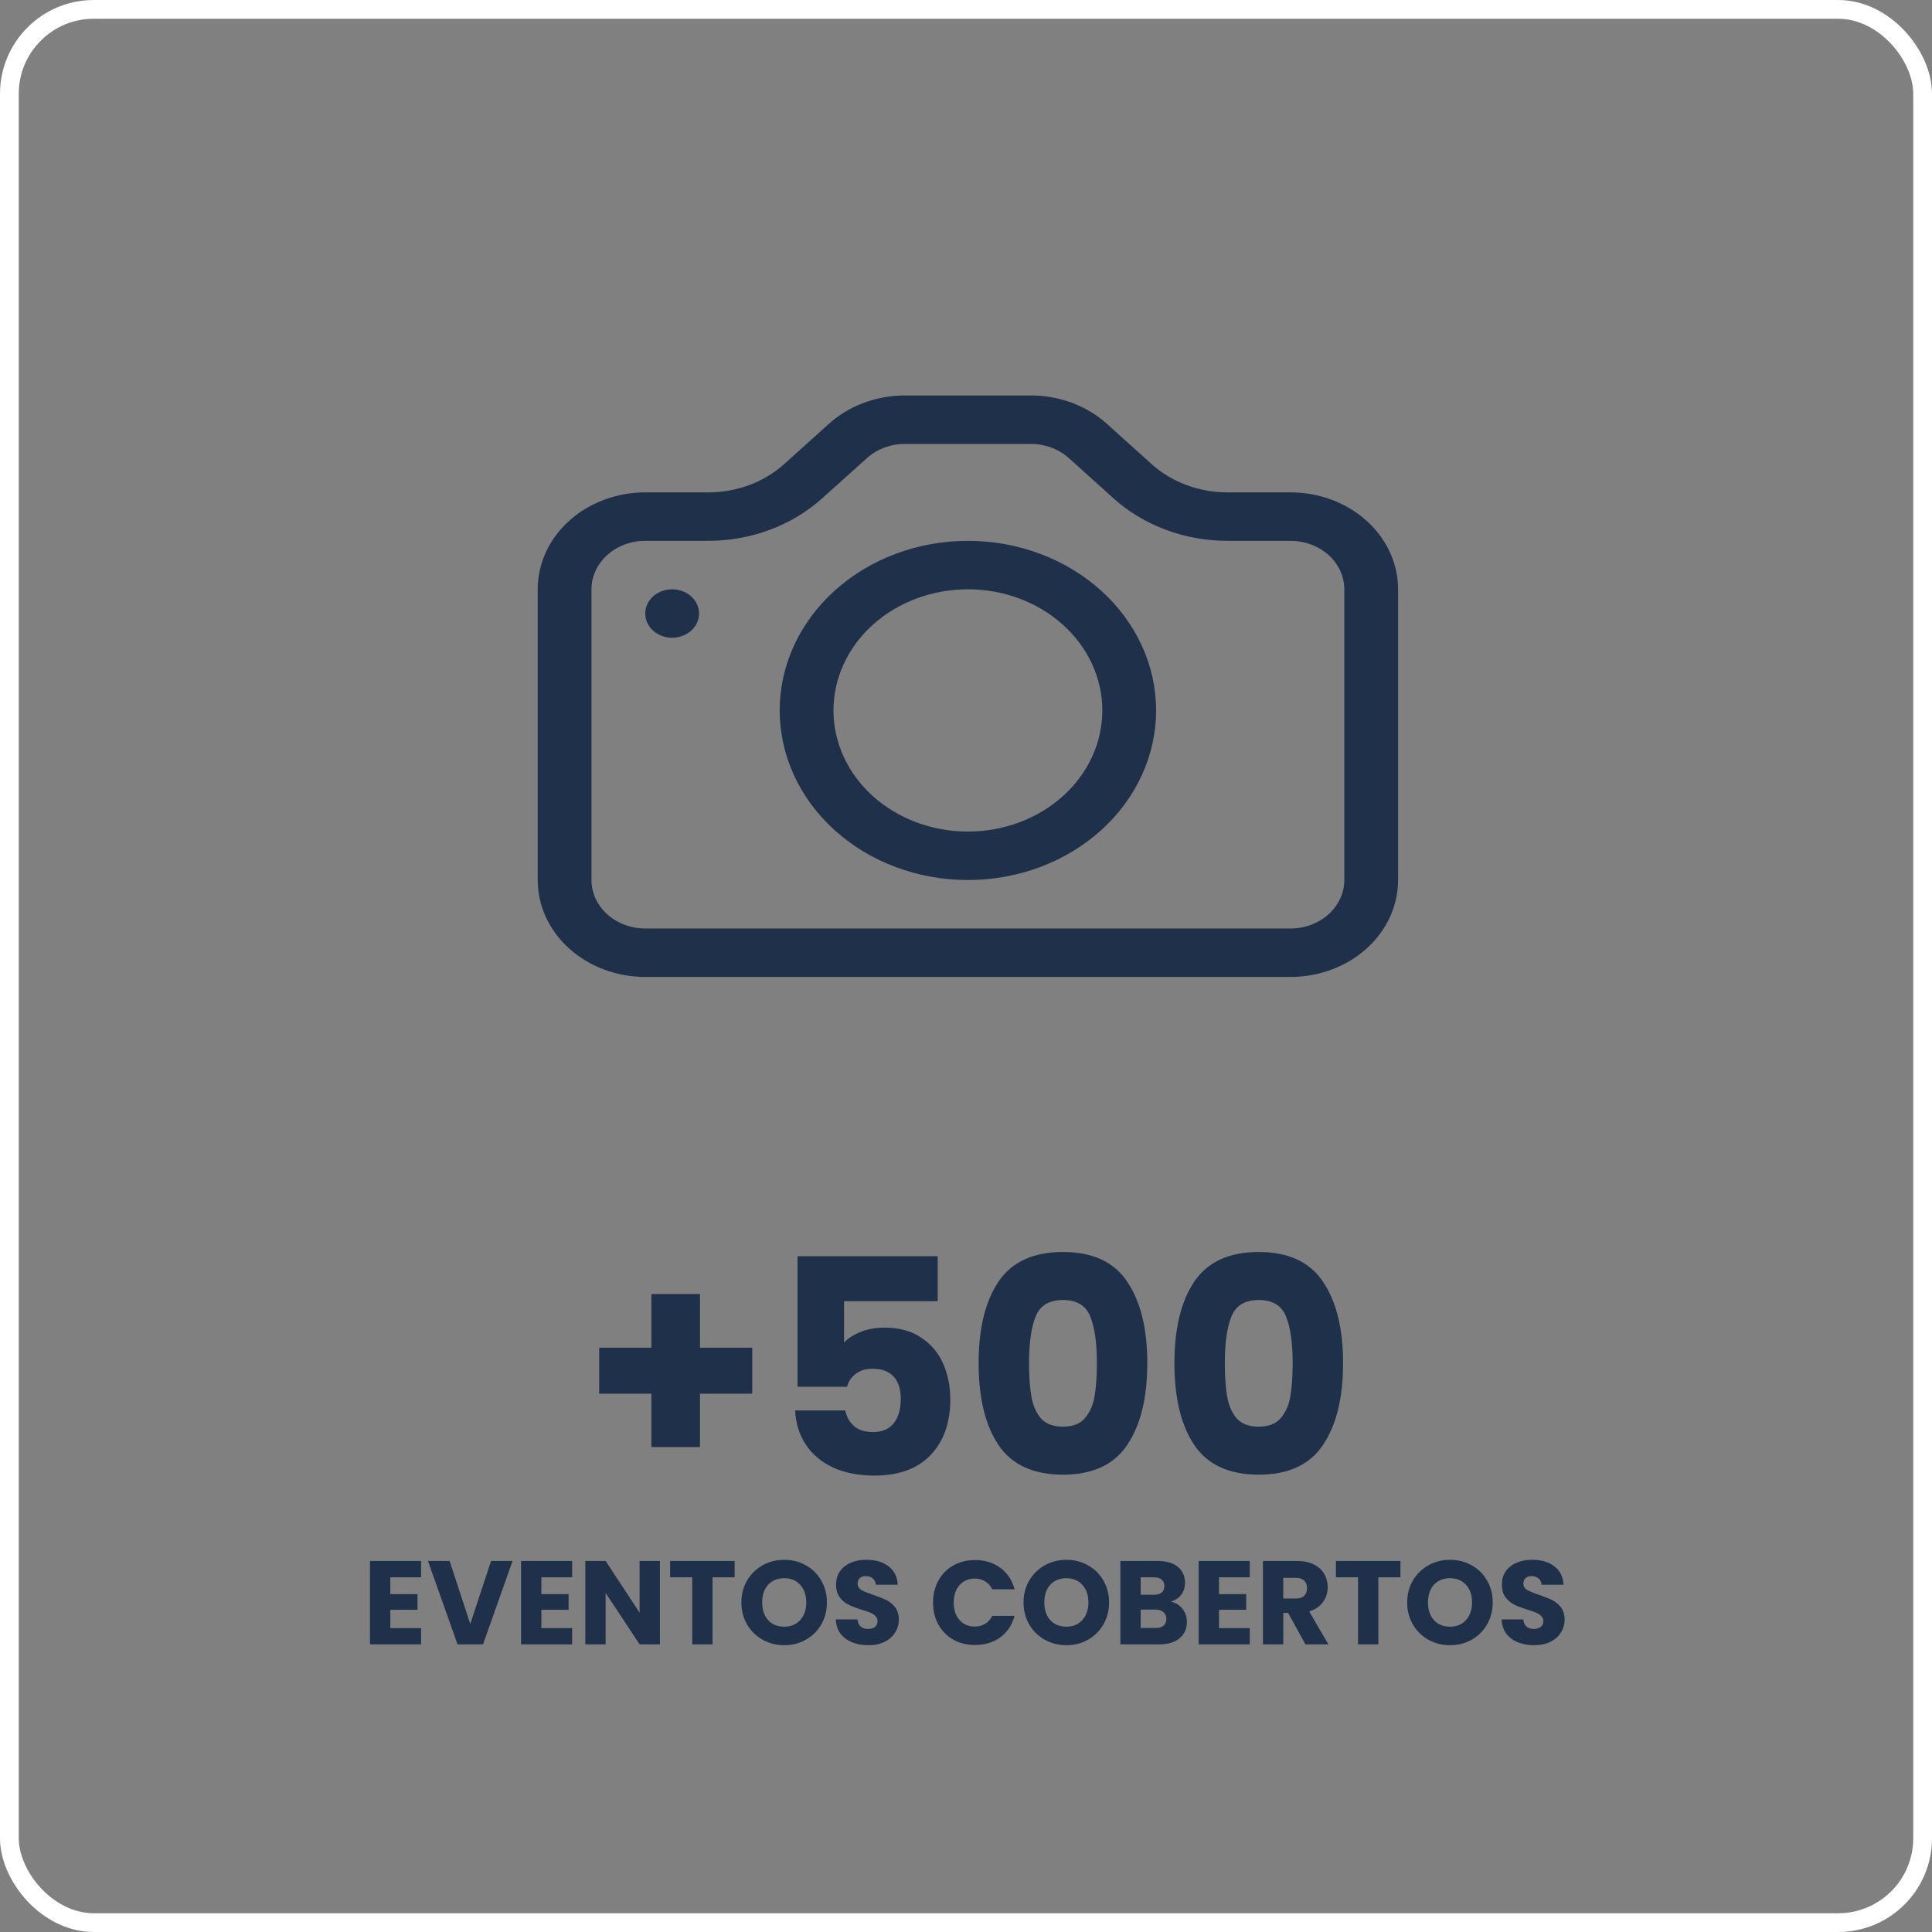 <svg width="309" height="309" viewBox="0 0 309 309" fill="none" xmlns="http://www.w3.org/2000/svg">
<rect x="0" y="0" width="309" height="309" fill="#808080" stroke="none"/>
<rect x="1.5" y="1.5" width="306" height="306" rx="13.5" stroke="white" stroke-width="3"/>
<path d="M120.312 222.896H111.96V231.44H104.184V222.896H95.832V215.552H104.184V206.96H111.96V215.552H120.312V222.896ZM149.973 208.112H134.997V214.736C135.637 214.032 136.533 213.456 137.685 213.008C138.837 212.56 140.085 212.336 141.429 212.336C143.829 212.336 145.813 212.88 147.381 213.968C148.981 215.056 150.149 216.464 150.885 218.192C151.621 219.92 151.989 221.792 151.989 223.808C151.989 227.552 150.933 230.528 148.821 232.736C146.709 234.912 143.733 236 139.893 236C137.333 236 135.109 235.568 133.221 234.704C131.333 233.808 129.877 232.576 128.853 231.008C127.829 229.44 127.269 227.632 127.173 225.584H135.189C135.381 226.576 135.845 227.408 136.581 228.08C137.317 228.72 138.325 229.04 139.605 229.04C141.109 229.04 142.229 228.56 142.965 227.6C143.701 226.64 144.069 225.36 144.069 223.76C144.069 222.192 143.685 220.992 142.917 220.16C142.149 219.328 141.029 218.912 139.557 218.912C138.469 218.912 137.573 219.184 136.869 219.728C136.165 220.24 135.701 220.928 135.477 221.792H127.557V200.912H149.973V208.112ZM156.519 218C156.519 212.496 157.575 208.16 159.687 204.992C161.831 201.824 165.271 200.24 170.007 200.24C174.743 200.24 178.167 201.824 180.279 204.992C182.423 208.16 183.495 212.496 183.495 218C183.495 223.568 182.423 227.936 180.279 231.104C178.167 234.272 174.743 235.856 170.007 235.856C165.271 235.856 161.831 234.272 159.687 231.104C157.575 227.936 156.519 223.568 156.519 218ZM175.431 218C175.431 214.768 175.079 212.288 174.375 210.56C173.671 208.8 172.215 207.92 170.007 207.92C167.799 207.92 166.343 208.8 165.639 210.56C164.935 212.288 164.583 214.768 164.583 218C164.583 220.176 164.711 221.984 164.967 223.424C165.223 224.832 165.735 225.984 166.503 226.88C167.303 227.744 168.471 228.176 170.007 228.176C171.543 228.176 172.695 227.744 173.463 226.88C174.263 225.984 174.791 224.832 175.047 223.424C175.303 221.984 175.431 220.176 175.431 218ZM187.832 218C187.832 212.496 188.888 208.16 191 204.992C193.144 201.824 196.584 200.24 201.32 200.24C206.056 200.24 209.48 201.824 211.592 204.992C213.736 208.16 214.808 212.496 214.808 218C214.808 223.568 213.736 227.936 211.592 231.104C209.48 234.272 206.056 235.856 201.32 235.856C196.584 235.856 193.144 234.272 191 231.104C188.888 227.936 187.832 223.568 187.832 218ZM206.744 218C206.744 214.768 206.392 212.288 205.688 210.56C204.984 208.8 203.528 207.92 201.32 207.92C199.112 207.92 197.656 208.8 196.952 210.56C196.248 212.288 195.896 214.768 195.896 218C195.896 220.176 196.024 221.984 196.28 223.424C196.536 224.832 197.048 225.984 197.816 226.88C198.616 227.744 199.784 228.176 201.32 228.176C202.856 228.176 204.008 227.744 204.776 226.88C205.576 225.984 206.104 224.832 206.36 223.424C206.616 221.984 206.744 220.176 206.744 218Z" fill="#1F304A"/>
<path d="M62.427 252.265V254.963H66.778V257.471H62.427V260.397H67.348V263H59.178V249.662H67.348V252.265H62.427ZM81.978 249.662L77.247 263H73.181L68.45 249.662H71.908L75.214 259.732L78.539 249.662H81.978ZM86.585 252.265V254.963H90.936V257.471H86.585V260.397H91.506V263H83.336V249.662H91.506V252.265H86.585ZM105.548 263H102.299L96.865 254.773V263H93.615V249.662H96.865L102.299 257.927V249.662H105.548V263ZM117.498 249.662V252.265H113.964V263H110.715V252.265H107.181V249.662H117.498ZM125.436 263.133C124.182 263.133 123.03 262.842 121.978 262.259C120.94 261.676 120.11 260.866 119.489 259.827C118.881 258.776 118.577 257.598 118.577 256.293C118.577 254.988 118.881 253.817 119.489 252.778C120.11 251.739 120.94 250.929 121.978 250.346C123.03 249.763 124.182 249.472 125.436 249.472C126.69 249.472 127.837 249.763 128.875 250.346C129.927 250.929 130.75 251.739 131.345 252.778C131.953 253.817 132.257 254.988 132.257 256.293C132.257 257.598 131.953 258.776 131.345 259.827C130.737 260.866 129.914 261.676 128.875 262.259C127.837 262.842 126.69 263.133 125.436 263.133ZM125.436 260.169C126.5 260.169 127.349 259.814 127.982 259.105C128.628 258.396 128.951 257.458 128.951 256.293C128.951 255.115 128.628 254.178 127.982 253.481C127.349 252.772 126.5 252.417 125.436 252.417C124.36 252.417 123.498 252.765 122.852 253.462C122.219 254.159 121.902 255.102 121.902 256.293C121.902 257.471 122.219 258.415 122.852 259.124C123.498 259.821 124.36 260.169 125.436 260.169ZM138.891 263.133C137.915 263.133 137.041 262.975 136.269 262.658C135.496 262.341 134.875 261.873 134.407 261.252C133.951 260.631 133.71 259.884 133.685 259.01H137.143C137.193 259.504 137.364 259.884 137.656 260.15C137.947 260.403 138.327 260.53 138.796 260.53C139.277 260.53 139.657 260.422 139.936 260.207C140.214 259.979 140.354 259.669 140.354 259.276C140.354 258.947 140.24 258.674 140.012 258.459C139.796 258.244 139.524 258.066 139.195 257.927C138.878 257.788 138.422 257.629 137.827 257.452C136.965 257.186 136.262 256.92 135.718 256.654C135.173 256.388 134.704 255.995 134.312 255.476C133.919 254.957 133.723 254.279 133.723 253.443C133.723 252.202 134.172 251.233 135.072 250.536C135.971 249.827 137.143 249.472 138.587 249.472C140.056 249.472 141.24 249.827 142.14 250.536C143.039 251.233 143.52 252.208 143.584 253.462H140.069C140.043 253.031 139.885 252.696 139.594 252.455C139.302 252.202 138.929 252.075 138.473 252.075C138.08 252.075 137.763 252.183 137.523 252.398C137.282 252.601 137.162 252.898 137.162 253.291C137.162 253.722 137.364 254.057 137.77 254.298C138.175 254.539 138.808 254.798 139.67 255.077C140.531 255.368 141.228 255.647 141.76 255.913C142.304 256.179 142.773 256.565 143.166 257.072C143.558 257.579 143.755 258.231 143.755 259.029C143.755 259.789 143.558 260.479 143.166 261.1C142.786 261.721 142.228 262.215 141.494 262.582C140.759 262.949 139.891 263.133 138.891 263.133ZM149.23 256.312C149.23 254.995 149.515 253.823 150.085 252.797C150.655 251.758 151.446 250.954 152.46 250.384C153.486 249.801 154.645 249.51 155.937 249.51C157.52 249.51 158.875 249.928 160.003 250.764C161.13 251.6 161.884 252.74 162.264 254.184H158.692C158.426 253.627 158.046 253.202 157.552 252.911C157.07 252.62 156.519 252.474 155.899 252.474C154.898 252.474 154.087 252.822 153.467 253.519C152.846 254.216 152.536 255.147 152.536 256.312C152.536 257.477 152.846 258.408 153.467 259.105C154.087 259.802 154.898 260.15 155.899 260.15C156.519 260.15 157.07 260.004 157.552 259.713C158.046 259.422 158.426 258.997 158.692 258.44H162.264C161.884 259.884 161.13 261.024 160.003 261.86C158.875 262.683 157.52 263.095 155.937 263.095C154.645 263.095 153.486 262.81 152.46 262.24C151.446 261.657 150.655 260.853 150.085 259.827C149.515 258.801 149.23 257.629 149.23 256.312ZM170.561 263.133C169.307 263.133 168.155 262.842 167.103 262.259C166.065 261.676 165.235 260.866 164.614 259.827C164.006 258.776 163.702 257.598 163.702 256.293C163.702 254.988 164.006 253.817 164.614 252.778C165.235 251.739 166.065 250.929 167.103 250.346C168.155 249.763 169.307 249.472 170.561 249.472C171.815 249.472 172.962 249.763 174 250.346C175.052 250.929 175.875 251.739 176.47 252.778C177.078 253.817 177.382 254.988 177.382 256.293C177.382 257.598 177.078 258.776 176.47 259.827C175.862 260.866 175.039 261.676 174 262.259C172.962 262.842 171.815 263.133 170.561 263.133ZM170.561 260.169C171.625 260.169 172.474 259.814 173.107 259.105C173.753 258.396 174.076 257.458 174.076 256.293C174.076 255.115 173.753 254.178 173.107 253.481C172.474 252.772 171.625 252.417 170.561 252.417C169.485 252.417 168.623 252.765 167.977 253.462C167.344 254.159 167.027 255.102 167.027 256.293C167.027 257.471 167.344 258.415 167.977 259.124C168.623 259.821 169.485 260.169 170.561 260.169ZM187.265 256.16C188.037 256.325 188.658 256.711 189.127 257.319C189.595 257.914 189.83 258.598 189.83 259.371C189.83 260.486 189.437 261.372 188.652 262.031C187.879 262.677 186.796 263 185.403 263H179.19V249.662H185.194C186.549 249.662 187.607 249.972 188.367 250.593C189.139 251.214 189.526 252.056 189.526 253.12C189.526 253.905 189.317 254.558 188.899 255.077C188.493 255.596 187.949 255.957 187.265 256.16ZM182.439 255.058H184.567C185.099 255.058 185.504 254.944 185.783 254.716C186.074 254.475 186.22 254.127 186.22 253.671C186.22 253.215 186.074 252.867 185.783 252.626C185.504 252.385 185.099 252.265 184.567 252.265H182.439V255.058ZM184.833 260.378C185.377 260.378 185.795 260.258 186.087 260.017C186.391 259.764 186.543 259.403 186.543 258.934C186.543 258.465 186.384 258.098 186.068 257.832C185.764 257.566 185.339 257.433 184.795 257.433H182.439V260.378H184.833ZM194.963 252.265V254.963H199.314V257.471H194.963V260.397H199.884V263H191.714V249.662H199.884V252.265H194.963ZM208.795 263L206.021 257.965H205.242V263H201.993V249.662H207.446C208.498 249.662 209.391 249.846 210.125 250.213C210.873 250.58 211.43 251.087 211.797 251.733C212.165 252.366 212.348 253.076 212.348 253.861C212.348 254.748 212.095 255.539 211.588 256.236C211.094 256.933 210.36 257.427 209.384 257.718L212.462 263H208.795ZM205.242 255.666H207.256C207.852 255.666 208.295 255.52 208.586 255.229C208.89 254.938 209.042 254.526 209.042 253.994C209.042 253.487 208.89 253.088 208.586 252.797C208.295 252.506 207.852 252.36 207.256 252.36H205.242V255.666ZM223.983 249.662V252.265H220.449V263H217.2V252.265H213.666V249.662H223.983ZM231.922 263.133C230.668 263.133 229.515 262.842 228.464 262.259C227.425 261.676 226.595 260.866 225.975 259.827C225.367 258.776 225.063 257.598 225.063 256.293C225.063 254.988 225.367 253.817 225.975 252.778C226.595 251.739 227.425 250.929 228.464 250.346C229.515 249.763 230.668 249.472 231.922 249.472C233.176 249.472 234.322 249.763 235.361 250.346C236.412 250.929 237.235 251.739 237.831 252.778C238.439 253.817 238.743 254.988 238.743 256.293C238.743 257.598 238.439 258.776 237.831 259.827C237.223 260.866 236.399 261.676 235.361 262.259C234.322 262.842 233.176 263.133 231.922 263.133ZM231.922 260.169C232.986 260.169 233.834 259.814 234.468 259.105C235.114 258.396 235.437 257.458 235.437 256.293C235.437 255.115 235.114 254.178 234.468 253.481C233.834 252.772 232.986 252.417 231.922 252.417C230.845 252.417 229.984 252.765 229.338 253.462C228.704 254.159 228.388 255.102 228.388 256.293C228.388 257.471 228.704 258.415 229.338 259.124C229.984 259.821 230.845 260.169 231.922 260.169ZM245.376 263.133C244.401 263.133 243.527 262.975 242.754 262.658C241.981 262.341 241.361 261.873 240.892 261.252C240.436 260.631 240.195 259.884 240.17 259.01H243.628C243.679 259.504 243.85 259.884 244.141 260.15C244.432 260.403 244.812 260.53 245.281 260.53C245.762 260.53 246.142 260.422 246.421 260.207C246.7 259.979 246.839 259.669 246.839 259.276C246.839 258.947 246.725 258.674 246.497 258.459C246.282 258.244 246.009 258.066 245.68 257.927C245.363 257.788 244.907 257.629 244.312 257.452C243.451 257.186 242.748 256.92 242.203 256.654C241.658 256.388 241.19 255.995 240.797 255.476C240.404 254.957 240.208 254.279 240.208 253.443C240.208 252.202 240.658 251.233 241.557 250.536C242.456 249.827 243.628 249.472 245.072 249.472C246.541 249.472 247.726 249.827 248.625 250.536C249.524 251.233 250.006 252.208 250.069 253.462H246.554C246.529 253.031 246.37 252.696 246.079 252.455C245.788 252.202 245.414 252.075 244.958 252.075C244.565 252.075 244.249 252.183 244.008 252.398C243.767 252.601 243.647 252.898 243.647 253.291C243.647 253.722 243.85 254.057 244.255 254.298C244.66 254.539 245.294 254.798 246.155 255.077C247.016 255.368 247.713 255.647 248.245 255.913C248.79 256.179 249.258 256.565 249.651 257.072C250.044 257.579 250.24 258.231 250.24 259.029C250.24 259.789 250.044 260.479 249.651 261.1C249.271 261.721 248.714 262.215 247.979 262.582C247.244 262.949 246.377 263.133 245.376 263.133Z" fill="#1F304A"/>
<path d="M215.005 140.75C215.005 142.805 214.099 144.777 212.486 146.23C210.873 147.683 208.686 148.5 206.405 148.5H103.201C100.92 148.5 98.732 147.683 97.119 146.23C95.507 144.777 94.6 142.805 94.6 140.75V94.25C94.6 92.195 95.507 90.223 97.119 88.77C98.732 87.317 100.92 86.5 103.201 86.5H113.28C120.12 86.497 126.678 84.046 131.513 79.688L138.651 73.271C140.26 71.821 142.44 71.004 144.715 71H164.874C167.155 71 169.342 71.817 170.954 73.271L178.075 79.688C180.472 81.848 183.317 83.561 186.448 84.73C189.58 85.899 192.936 86.5 196.325 86.5H206.405C208.686 86.5 210.873 87.317 212.486 88.77C214.099 90.223 215.005 92.195 215.005 94.25V140.75ZM103.201 78.75C98.639 78.75 94.264 80.383 91.038 83.29C87.812 86.197 86 90.139 86 94.25V140.75C86 144.861 87.812 148.803 91.038 151.71C94.264 154.617 98.639 156.25 103.201 156.25H206.405C210.967 156.25 215.342 154.617 218.568 151.71C221.793 148.803 223.606 144.861 223.606 140.75V94.25C223.606 90.139 221.793 86.197 218.568 83.29C215.342 80.383 210.967 78.75 206.405 78.75H196.325C191.764 78.749 187.389 77.115 184.164 74.209L177.043 67.791C173.818 64.885 169.444 63.251 164.882 63.25H144.723C140.162 63.251 135.787 64.885 132.562 67.791L125.441 74.209C122.216 77.115 117.842 78.749 113.28 78.75H103.201Z" fill="#1F304A"/>
<path d="M154.803 133C149.1 133 143.632 130.959 139.599 127.325C135.567 123.692 133.302 118.764 133.302 113.625C133.302 108.486 135.567 103.558 139.599 99.925C143.632 96.291 149.1 94.25 154.803 94.25C160.505 94.25 165.974 96.291 170.006 99.925C174.038 103.558 176.304 108.486 176.304 113.625C176.304 118.764 174.038 123.692 170.006 127.325C165.974 130.959 160.505 133 154.803 133ZM154.803 140.75C162.786 140.75 170.443 137.892 176.088 132.805C181.733 127.718 184.904 120.819 184.904 113.625C184.904 106.431 181.733 99.532 176.088 94.445C170.443 89.358 162.786 86.5 154.803 86.5C146.819 86.5 139.163 89.358 133.518 94.445C127.873 99.532 124.702 106.431 124.702 113.625C124.702 120.819 127.873 127.718 133.518 132.805C139.163 137.892 146.819 140.75 154.803 140.75ZM111.801 98.125C111.801 99.153 111.348 100.138 110.542 100.865C109.735 101.592 108.641 102 107.501 102C106.36 102 105.267 101.592 104.46 100.865C103.654 100.138 103.201 99.153 103.201 98.125C103.201 97.097 103.654 96.112 104.46 95.385C105.267 94.658 106.36 94.25 107.501 94.25C108.641 94.25 109.735 94.658 110.542 95.385C111.348 96.112 111.801 97.097 111.801 98.125Z" fill="#1F304A"/>
</svg>
